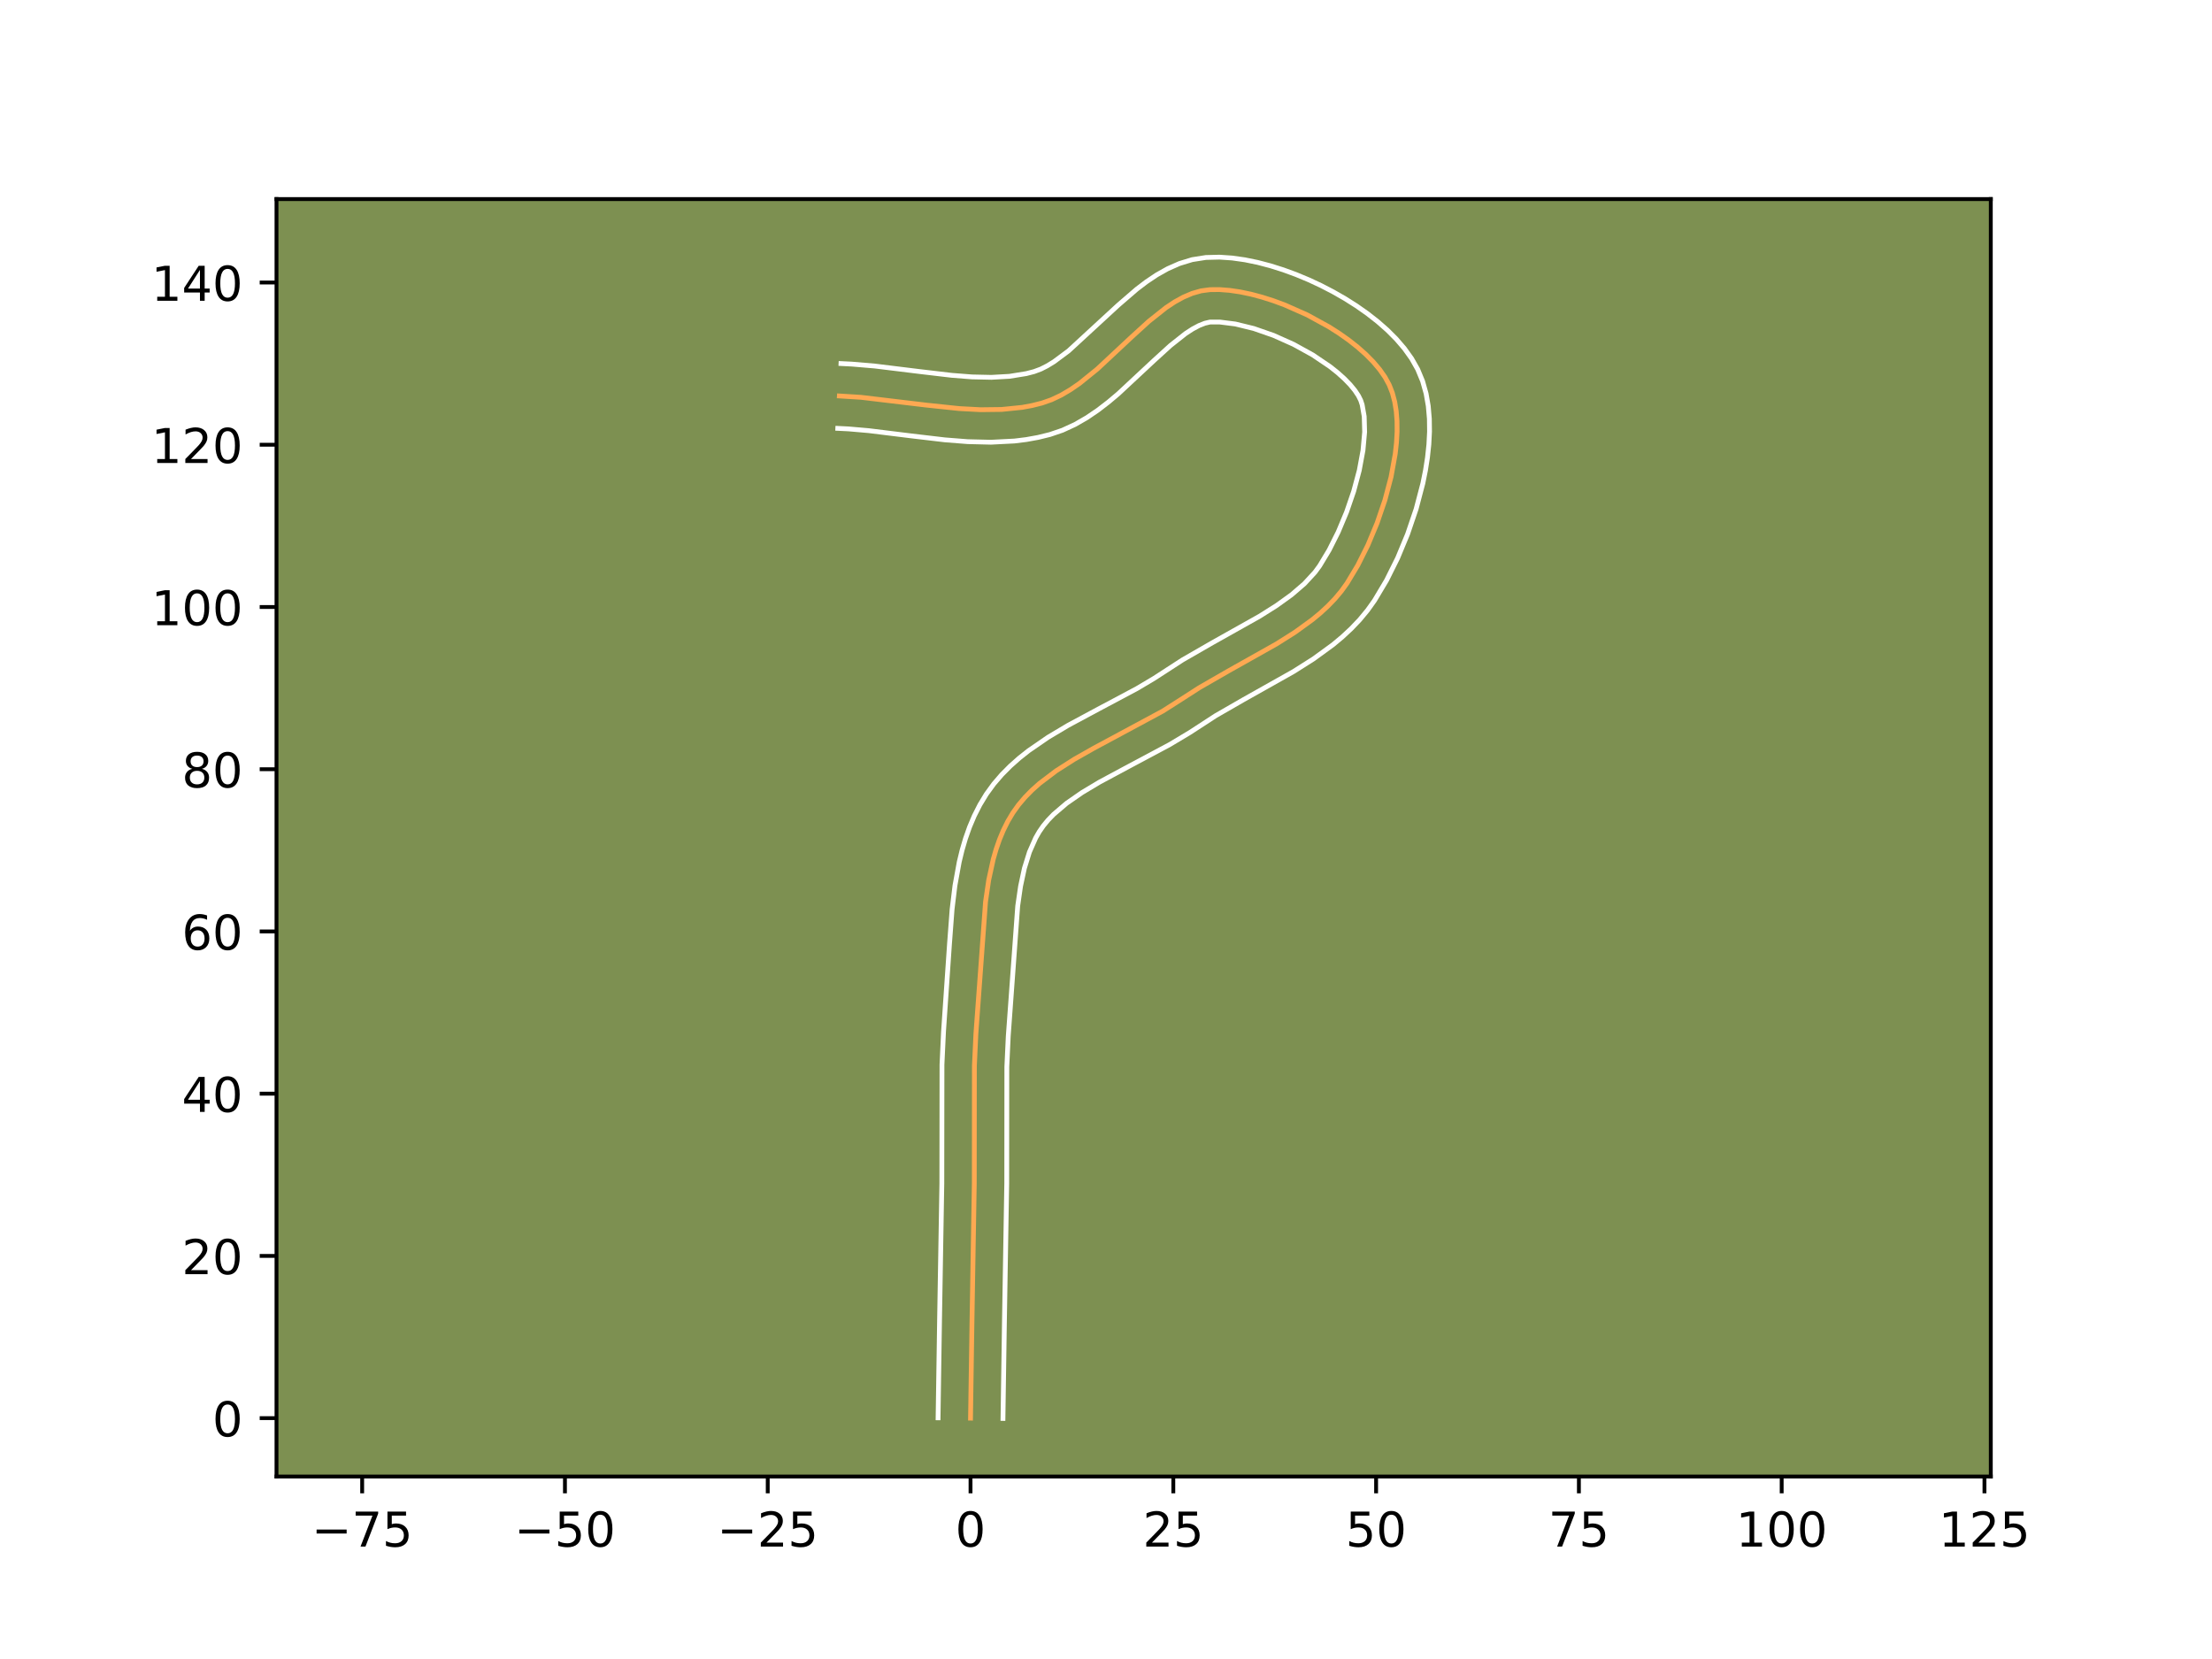 <?xml version="1.0" encoding="utf-8" standalone="no"?>
<!DOCTYPE svg PUBLIC "-//W3C//DTD SVG 1.1//EN"
  "http://www.w3.org/Graphics/SVG/1.1/DTD/svg11.dtd">
<!-- Created with matplotlib (https://matplotlib.org/) -->
<svg height="345.6pt" version="1.1" viewBox="0 0 460.8 345.6" width="460.8pt" xmlns="http://www.w3.org/2000/svg" xmlns:xlink="http://www.w3.org/1999/xlink">
 <defs>
  <style type="text/css">*{stroke-linecap:butt;stroke-linejoin:round;}</style>
 </defs>
 <g id="figure_1">
  <g id="patch_1">
   <path d="M 0 345.6 
L 460.8 345.6 
L 460.8 0 
L 0 0 
z
" style="fill:#ffffff;"/>
  </g>
  <g id="axes_1">
   <g id="patch_2">
    <path d="M 57.6 307.584 
L 414.72 307.584 
L 414.72 41.472 
L 57.6 41.472 
z
" style="fill:#7d9051;"/>
   </g>
   <g id="matplotlib.axis_1">
    <g id="xtick_1">
     <g id="line2d_1">
      <defs>
       <path d="M 0 0 
L 0 3.5 
" id="mb6fc1c5612" style="stroke:#000000;stroke-width:0.8;"/>
      </defs>
      <g>
       <use style="stroke:#000000;stroke-width:0.8;" x="75.445" xlink:href="#mb6fc1c5612" y="307.584"/>
      </g>
     </g>
     <g id="text_1">
      <!-- −75 -->
      <g transform="translate(64.893 322.182)scale(0.1 -0.1)">
       <defs>
        <path d="M 10.594 35.5 
L 73.188 35.5 
L 73.188 27.203 
L 10.594 27.203 
z
" id="DejaVuSans-8722"/>
        <path d="M 8.203 72.906 
L 55.078 72.906 
L 55.078 68.703 
L 28.609 0 
L 18.312 0 
L 43.219 64.594 
L 8.203 64.594 
z
" id="DejaVuSans-55"/>
        <path d="M 10.797 72.906 
L 49.516 72.906 
L 49.516 64.594 
L 19.828 64.594 
L 19.828 46.734 
Q 21.969 47.469 24.109 47.828 
Q 26.266 48.188 28.422 48.188 
Q 40.625 48.188 47.75 41.5 
Q 54.891 34.812 54.891 23.391 
Q 54.891 11.625 47.562 5.094 
Q 40.234 -1.422 26.906 -1.422 
Q 22.312 -1.422 17.547 -0.641 
Q 12.797 0.141 7.719 1.703 
L 7.719 11.625 
Q 12.109 9.234 16.797 8.062 
Q 21.484 6.891 26.703 6.891 
Q 35.156 6.891 40.078 11.328 
Q 45.016 15.766 45.016 23.391 
Q 45.016 31 40.078 35.438 
Q 35.156 39.891 26.703 39.891 
Q 22.75 39.891 18.812 39.016 
Q 14.891 38.141 10.797 36.281 
z
" id="DejaVuSans-53"/>
       </defs>
       <use xlink:href="#DejaVuSans-8722"/>
       <use x="83.789" xlink:href="#DejaVuSans-55"/>
       <use x="147.412" xlink:href="#DejaVuSans-53"/>
      </g>
     </g>
    </g>
    <g id="xtick_2">
     <g id="line2d_2">
      <g>
       <use style="stroke:#000000;stroke-width:0.8;" x="117.689" xlink:href="#mb6fc1c5612" y="307.584"/>
      </g>
     </g>
     <g id="text_2">
      <!-- −50 -->
      <g transform="translate(107.137 322.182)scale(0.1 -0.1)">
       <defs>
        <path d="M 31.781 66.406 
Q 24.172 66.406 20.328 58.906 
Q 16.5 51.422 16.5 36.375 
Q 16.5 21.391 20.328 13.891 
Q 24.172 6.391 31.781 6.391 
Q 39.453 6.391 43.281 13.891 
Q 47.125 21.391 47.125 36.375 
Q 47.125 51.422 43.281 58.906 
Q 39.453 66.406 31.781 66.406 
z
M 31.781 74.219 
Q 44.047 74.219 50.516 64.516 
Q 56.984 54.828 56.984 36.375 
Q 56.984 17.969 50.516 8.266 
Q 44.047 -1.422 31.781 -1.422 
Q 19.531 -1.422 13.062 8.266 
Q 6.594 17.969 6.594 36.375 
Q 6.594 54.828 13.062 64.516 
Q 19.531 74.219 31.781 74.219 
z
" id="DejaVuSans-48"/>
       </defs>
       <use xlink:href="#DejaVuSans-8722"/>
       <use x="83.789" xlink:href="#DejaVuSans-53"/>
       <use x="147.412" xlink:href="#DejaVuSans-48"/>
      </g>
     </g>
    </g>
    <g id="xtick_3">
     <g id="line2d_3">
      <g>
       <use style="stroke:#000000;stroke-width:0.8;" x="159.934" xlink:href="#mb6fc1c5612" y="307.584"/>
      </g>
     </g>
     <g id="text_3">
      <!-- −25 -->
      <g transform="translate(149.381 322.182)scale(0.1 -0.1)">
       <defs>
        <path d="M 19.188 8.297 
L 53.609 8.297 
L 53.609 0 
L 7.328 0 
L 7.328 8.297 
Q 12.938 14.109 22.625 23.891 
Q 32.328 33.688 34.812 36.531 
Q 39.547 41.844 41.422 45.531 
Q 43.312 49.219 43.312 52.781 
Q 43.312 58.594 39.234 62.25 
Q 35.156 65.922 28.609 65.922 
Q 23.969 65.922 18.812 64.312 
Q 13.672 62.703 7.812 59.422 
L 7.812 69.391 
Q 13.766 71.781 18.938 73 
Q 24.125 74.219 28.422 74.219 
Q 39.75 74.219 46.484 68.547 
Q 53.219 62.891 53.219 53.422 
Q 53.219 48.922 51.531 44.891 
Q 49.859 40.875 45.406 35.406 
Q 44.188 33.984 37.641 27.219 
Q 31.109 20.453 19.188 8.297 
z
" id="DejaVuSans-50"/>
       </defs>
       <use xlink:href="#DejaVuSans-8722"/>
       <use x="83.789" xlink:href="#DejaVuSans-50"/>
       <use x="147.412" xlink:href="#DejaVuSans-53"/>
      </g>
     </g>
    </g>
    <g id="xtick_4">
     <g id="line2d_4">
      <g>
       <use style="stroke:#000000;stroke-width:0.8;" x="202.178" xlink:href="#mb6fc1c5612" y="307.584"/>
      </g>
     </g>
     <g id="text_4">
      <!-- 0 -->
      <g transform="translate(198.997 322.182)scale(0.1 -0.1)">
       <use xlink:href="#DejaVuSans-48"/>
      </g>
     </g>
    </g>
    <g id="xtick_5">
     <g id="line2d_5">
      <g>
       <use style="stroke:#000000;stroke-width:0.8;" x="244.422" xlink:href="#mb6fc1c5612" y="307.584"/>
      </g>
     </g>
     <g id="text_5">
      <!-- 25 -->
      <g transform="translate(238.06 322.182)scale(0.1 -0.1)">
       <use xlink:href="#DejaVuSans-50"/>
       <use x="63.623" xlink:href="#DejaVuSans-53"/>
      </g>
     </g>
    </g>
    <g id="xtick_6">
     <g id="line2d_6">
      <g>
       <use style="stroke:#000000;stroke-width:0.8;" x="286.667" xlink:href="#mb6fc1c5612" y="307.584"/>
      </g>
     </g>
     <g id="text_6">
      <!-- 50 -->
      <g transform="translate(280.304 322.182)scale(0.1 -0.1)">
       <use xlink:href="#DejaVuSans-53"/>
       <use x="63.623" xlink:href="#DejaVuSans-48"/>
      </g>
     </g>
    </g>
    <g id="xtick_7">
     <g id="line2d_7">
      <g>
       <use style="stroke:#000000;stroke-width:0.8;" x="328.911" xlink:href="#mb6fc1c5612" y="307.584"/>
      </g>
     </g>
     <g id="text_7">
      <!-- 75 -->
      <g transform="translate(322.549 322.182)scale(0.1 -0.1)">
       <use xlink:href="#DejaVuSans-55"/>
       <use x="63.623" xlink:href="#DejaVuSans-53"/>
      </g>
     </g>
    </g>
    <g id="xtick_8">
     <g id="line2d_8">
      <g>
       <use style="stroke:#000000;stroke-width:0.8;" x="371.156" xlink:href="#mb6fc1c5612" y="307.584"/>
      </g>
     </g>
     <g id="text_8">
      <!-- 100 -->
      <g transform="translate(361.612 322.182)scale(0.1 -0.1)">
       <defs>
        <path d="M 12.406 8.297 
L 28.516 8.297 
L 28.516 63.922 
L 10.984 60.406 
L 10.984 69.391 
L 28.422 72.906 
L 38.281 72.906 
L 38.281 8.297 
L 54.391 8.297 
L 54.391 0 
L 12.406 0 
z
" id="DejaVuSans-49"/>
       </defs>
       <use xlink:href="#DejaVuSans-49"/>
       <use x="63.623" xlink:href="#DejaVuSans-48"/>
       <use x="127.246" xlink:href="#DejaVuSans-48"/>
      </g>
     </g>
    </g>
    <g id="xtick_9">
     <g id="line2d_9">
      <g>
       <use style="stroke:#000000;stroke-width:0.8;" x="413.4" xlink:href="#mb6fc1c5612" y="307.584"/>
      </g>
     </g>
     <g id="text_9">
      <!-- 125 -->
      <g transform="translate(403.856 322.182)scale(0.1 -0.1)">
       <use xlink:href="#DejaVuSans-49"/>
       <use x="63.623" xlink:href="#DejaVuSans-50"/>
       <use x="127.246" xlink:href="#DejaVuSans-53"/>
      </g>
     </g>
    </g>
   </g>
   <g id="matplotlib.axis_2">
    <g id="ytick_1">
     <g id="line2d_10">
      <defs>
       <path d="M 0 0 
L -3.5 0 
" id="mbd5072795f" style="stroke:#000000;stroke-width:0.8;"/>
      </defs>
      <g>
       <use style="stroke:#000000;stroke-width:0.8;" x="57.6" xlink:href="#mbd5072795f" y="295.423"/>
      </g>
     </g>
     <g id="text_10">
      <!-- 0 -->
      <g transform="translate(44.237 299.222)scale(0.1 -0.1)">
       <use xlink:href="#DejaVuSans-48"/>
      </g>
     </g>
    </g>
    <g id="ytick_2">
     <g id="line2d_11">
      <g>
       <use style="stroke:#000000;stroke-width:0.8;" x="57.6" xlink:href="#mbd5072795f" y="261.627"/>
      </g>
     </g>
     <g id="text_11">
      <!-- 20 -->
      <g transform="translate(37.875 265.427)scale(0.1 -0.1)">
       <use xlink:href="#DejaVuSans-50"/>
       <use x="63.623" xlink:href="#DejaVuSans-48"/>
      </g>
     </g>
    </g>
    <g id="ytick_3">
     <g id="line2d_12">
      <g>
       <use style="stroke:#000000;stroke-width:0.8;" x="57.6" xlink:href="#mbd5072795f" y="227.832"/>
      </g>
     </g>
     <g id="text_12">
      <!-- 40 -->
      <g transform="translate(37.875 231.631)scale(0.1 -0.1)">
       <defs>
        <path d="M 37.797 64.312 
L 12.891 25.391 
L 37.797 25.391 
z
M 35.203 72.906 
L 47.609 72.906 
L 47.609 25.391 
L 58.016 25.391 
L 58.016 17.188 
L 47.609 17.188 
L 47.609 0 
L 37.797 0 
L 37.797 17.188 
L 4.891 17.188 
L 4.891 26.703 
z
" id="DejaVuSans-52"/>
       </defs>
       <use xlink:href="#DejaVuSans-52"/>
       <use x="63.623" xlink:href="#DejaVuSans-48"/>
      </g>
     </g>
    </g>
    <g id="ytick_4">
     <g id="line2d_13">
      <g>
       <use style="stroke:#000000;stroke-width:0.8;" x="57.6" xlink:href="#mbd5072795f" y="194.037"/>
      </g>
     </g>
     <g id="text_13">
      <!-- 60 -->
      <g transform="translate(37.875 197.836)scale(0.1 -0.1)">
       <defs>
        <path d="M 33.016 40.375 
Q 26.375 40.375 22.484 35.828 
Q 18.609 31.297 18.609 23.391 
Q 18.609 15.531 22.484 10.953 
Q 26.375 6.391 33.016 6.391 
Q 39.656 6.391 43.531 10.953 
Q 47.406 15.531 47.406 23.391 
Q 47.406 31.297 43.531 35.828 
Q 39.656 40.375 33.016 40.375 
z
M 52.594 71.297 
L 52.594 62.312 
Q 48.875 64.062 45.094 64.984 
Q 41.312 65.922 37.594 65.922 
Q 27.828 65.922 22.672 59.328 
Q 17.531 52.734 16.797 39.406 
Q 19.672 43.656 24.016 45.922 
Q 28.375 48.188 33.594 48.188 
Q 44.578 48.188 50.953 41.516 
Q 57.328 34.859 57.328 23.391 
Q 57.328 12.156 50.688 5.359 
Q 44.047 -1.422 33.016 -1.422 
Q 20.359 -1.422 13.672 8.266 
Q 6.984 17.969 6.984 36.375 
Q 6.984 53.656 15.188 63.938 
Q 23.391 74.219 37.203 74.219 
Q 40.922 74.219 44.703 73.484 
Q 48.484 72.75 52.594 71.297 
z
" id="DejaVuSans-54"/>
       </defs>
       <use xlink:href="#DejaVuSans-54"/>
       <use x="63.623" xlink:href="#DejaVuSans-48"/>
      </g>
     </g>
    </g>
    <g id="ytick_5">
     <g id="line2d_14">
      <g>
       <use style="stroke:#000000;stroke-width:0.8;" x="57.6" xlink:href="#mbd5072795f" y="160.241"/>
      </g>
     </g>
     <g id="text_14">
      <!-- 80 -->
      <g transform="translate(37.875 164.04)scale(0.1 -0.1)">
       <defs>
        <path d="M 31.781 34.625 
Q 24.75 34.625 20.719 30.859 
Q 16.703 27.094 16.703 20.516 
Q 16.703 13.922 20.719 10.156 
Q 24.75 6.391 31.781 6.391 
Q 38.812 6.391 42.859 10.172 
Q 46.922 13.969 46.922 20.516 
Q 46.922 27.094 42.891 30.859 
Q 38.875 34.625 31.781 34.625 
z
M 21.922 38.812 
Q 15.578 40.375 12.031 44.719 
Q 8.5 49.078 8.5 55.328 
Q 8.5 64.062 14.719 69.141 
Q 20.953 74.219 31.781 74.219 
Q 42.672 74.219 48.875 69.141 
Q 55.078 64.062 55.078 55.328 
Q 55.078 49.078 51.531 44.719 
Q 48 40.375 41.703 38.812 
Q 48.828 37.156 52.797 32.312 
Q 56.781 27.484 56.781 20.516 
Q 56.781 9.906 50.312 4.234 
Q 43.844 -1.422 31.781 -1.422 
Q 19.734 -1.422 13.25 4.234 
Q 6.781 9.906 6.781 20.516 
Q 6.781 27.484 10.781 32.312 
Q 14.797 37.156 21.922 38.812 
z
M 18.312 54.391 
Q 18.312 48.734 21.844 45.562 
Q 25.391 42.391 31.781 42.391 
Q 38.141 42.391 41.719 45.562 
Q 45.312 48.734 45.312 54.391 
Q 45.312 60.062 41.719 63.234 
Q 38.141 66.406 31.781 66.406 
Q 25.391 66.406 21.844 63.234 
Q 18.312 60.062 18.312 54.391 
z
" id="DejaVuSans-56"/>
       </defs>
       <use xlink:href="#DejaVuSans-56"/>
       <use x="63.623" xlink:href="#DejaVuSans-48"/>
      </g>
     </g>
    </g>
    <g id="ytick_6">
     <g id="line2d_15">
      <g>
       <use style="stroke:#000000;stroke-width:0.8;" x="57.6" xlink:href="#mbd5072795f" y="126.446"/>
      </g>
     </g>
     <g id="text_15">
      <!-- 100 -->
      <g transform="translate(31.512 130.245)scale(0.1 -0.1)">
       <use xlink:href="#DejaVuSans-49"/>
       <use x="63.623" xlink:href="#DejaVuSans-48"/>
       <use x="127.246" xlink:href="#DejaVuSans-48"/>
      </g>
     </g>
    </g>
    <g id="ytick_7">
     <g id="line2d_16">
      <g>
       <use style="stroke:#000000;stroke-width:0.8;" x="57.6" xlink:href="#mbd5072795f" y="92.65"/>
      </g>
     </g>
     <g id="text_16">
      <!-- 120 -->
      <g transform="translate(31.512 96.449)scale(0.1 -0.1)">
       <use xlink:href="#DejaVuSans-49"/>
       <use x="63.623" xlink:href="#DejaVuSans-50"/>
       <use x="127.246" xlink:href="#DejaVuSans-48"/>
      </g>
     </g>
    </g>
    <g id="ytick_8">
     <g id="line2d_17">
      <g>
       <use style="stroke:#000000;stroke-width:0.8;" x="57.6" xlink:href="#mbd5072795f" y="58.855"/>
      </g>
     </g>
     <g id="text_17">
      <!-- 140 -->
      <g transform="translate(31.512 62.654)scale(0.1 -0.1)">
       <use xlink:href="#DejaVuSans-49"/>
       <use x="63.623" xlink:href="#DejaVuSans-52"/>
       <use x="127.246" xlink:href="#DejaVuSans-48"/>
      </g>
     </g>
    </g>
   </g>
   <g id="line2d_18">
    <path clip-path="url(#p3556d0d2e2)" d="M 202.178 295.423 
L 202.479 275.415 
L 202.963 246.509 
L 202.987 222.017 
L 203.297 215.366 
L 205.307 187.834 
L 205.968 183.323 
L 206.912 178.992 
L 207.512 176.912 
L 208.211 174.9 
L 209.017 172.963 
L 209.94 171.109 
L 210.988 169.345 
L 212.178 167.677 
L 213.51 166.103 
L 214.972 164.614 
L 216.552 163.202 
L 220.016 160.576 
L 223.802 158.161 
L 227.814 155.89 
L 242.204 148.145 
L 246.01 145.722 
L 249.799 143.282 
L 255.806 139.825 
L 265.942 134.126 
L 269.781 131.7 
L 273.364 129.104 
L 275.031 127.725 
L 276.601 126.281 
L 278.062 124.765 
L 279.404 123.171 
L 280.615 121.491 
L 282.856 117.755 
L 284.964 113.538 
L 286.869 108.973 
L 288.5 104.196 
L 289.786 99.343 
L 290.655 94.547 
L 290.912 92.214 
L 291.038 89.945 
L 291.024 87.759 
L 290.862 85.671 
L 290.543 83.699 
L 290.058 81.86 
L 289.398 80.17 
L 288.52 78.562 
L 287.402 76.962 
L 286.065 75.38 
L 284.529 73.825 
L 282.816 72.307 
L 280.948 70.836 
L 278.945 69.422 
L 276.828 68.073 
L 272.338 65.612 
L 267.648 63.53 
L 265.281 62.655 
L 262.927 61.904 
L 260.608 61.286 
L 258.344 60.811 
L 256.157 60.488 
L 254.068 60.327 
L 252.099 60.338 
L 250.211 60.588 
L 248.352 61.118 
L 246.517 61.898 
L 244.702 62.899 
L 242.903 64.09 
L 239.337 66.923 
L 235.785 70.158 
L 228.59 76.873 
L 224.882 79.874 
L 222.985 81.179 
L 221.055 82.316 
L 219.087 83.253 
L 217.076 83.96 
L 215.024 84.476 
L 212.936 84.863 
L 208.66 85.297 
L 204.276 85.35 
L 199.808 85.111 
L 193.003 84.395 
L 179.337 82.766 
L 174.858 82.486 
L 174.858 82.486 
" style="fill:none;stroke:#fea952;stroke-linecap:square;"/>
   </g>
   <g id="line2d_19">
    <path clip-path="url(#p3556d0d2e2)" d="M 195.419 295.358 
L 195.721 275.282 
L 196.203 246.532 
L 196.232 221.782 
L 196.556 214.876 
L 197.791 196.727 
L 198.339 189.415 
L 198.935 184.483 
L 199.826 179.56 
L 200.418 177.117 
L 201.127 174.695 
L 201.97 172.303 
L 202.966 169.952 
L 204.13 167.655 
L 205.487 165.418 
L 207.019 163.311 
L 208.688 161.368 
L 210.468 159.575 
L 212.339 157.917 
L 214.283 156.377 
L 218.333 153.589 
L 222.515 151.096 
L 228.83 147.704 
L 236.828 143.447 
L 240.417 141.315 
L 246.343 137.473 
L 252.543 133.905 
L 262.405 128.367 
L 265.92 126.153 
L 269.055 123.897 
L 271.736 121.589 
L 273.921 119.219 
L 274.895 117.891 
L 276.866 114.625 
L 278.771 110.83 
L 280.511 106.682 
L 281.999 102.346 
L 283.162 97.995 
L 283.937 93.809 
L 284.279 89.987 
L 284.19 86.751 
L 283.762 84.319 
L 283.465 83.408 
L 282.98 82.434 
L 282.24 81.325 
L 281.256 80.129 
L 280.046 78.884 
L 278.636 77.618 
L 277.049 76.358 
L 273.453 73.93 
L 269.468 71.732 
L 265.305 69.87 
L 261.187 68.435 
L 257.357 67.497 
L 254.105 67.086 
L 252.064 67.088 
L 250.997 67.338 
L 249.781 67.817 
L 248.434 68.535 
L 246.98 69.481 
L 243.833 71.97 
L 240.441 75.057 
L 232.951 82.038 
L 230.886 83.773 
L 228.715 85.441 
L 226.414 87.004 
L 223.96 88.419 
L 221.331 89.629 
L 218.722 90.516 
L 216.256 91.122 
L 213.789 91.568 
L 211.326 91.872 
L 206.433 92.124 
L 201.598 92.005 
L 196.833 91.63 
L 189.849 90.808 
L 180.955 89.711 
L 176.755 89.348 
L 174.523 89.237 
L 174.523 89.237 
" style="fill:none;stroke:#ffffff;stroke-linecap:square;"/>
   </g>
   <g id="line2d_20">
    <path clip-path="url(#p3556d0d2e2)" d="M 208.937 295.488 
L 209.237 275.548 
L 209.722 246.487 
L 209.742 222.252 
L 210.038 215.857 
L 212.009 188.718 
L 212.6 184.63 
L 213.405 180.867 
L 214.451 177.497 
L 215.75 174.562 
L 216.49 173.271 
L 217.337 172.044 
L 218.333 170.839 
L 219.477 169.654 
L 222.191 167.341 
L 225.416 165.103 
L 229.057 162.926 
L 235.073 159.694 
L 243.599 155.147 
L 247.864 152.597 
L 253.255 149.09 
L 259.068 145.744 
L 269.48 139.886 
L 273.643 137.248 
L 277.673 134.312 
L 279.607 132.699 
L 281.466 130.972 
L 283.234 129.118 
L 284.887 127.124 
L 286.335 125.092 
L 288.846 120.886 
L 291.158 116.245 
L 293.228 111.264 
L 295.001 106.047 
L 296.409 100.691 
L 296.952 97.99 
L 297.374 95.286 
L 297.66 92.588 
L 297.797 89.903 
L 297.763 87.236 
L 297.535 84.591 
L 297.079 81.975 
L 296.354 79.401 
L 295.331 76.932 
L 294.061 74.69 
L 292.564 72.598 
L 290.873 70.63 
L 289.012 68.766 
L 286.997 66.996 
L 284.847 65.315 
L 282.577 63.721 
L 280.203 62.217 
L 277.741 60.806 
L 275.209 59.493 
L 272.62 58.285 
L 269.991 57.19 
L 267.336 56.216 
L 264.668 55.373 
L 261.997 54.671 
L 259.331 54.124 
L 256.676 53.749 
L 254.032 53.568 
L 251.212 53.637 
L 248.357 54.088 
L 245.706 54.898 
L 243.253 55.979 
L 240.97 57.263 
L 238.826 58.699 
L 236.791 60.248 
L 232.957 63.557 
L 222.611 73.084 
L 219.556 75.355 
L 218.15 76.213 
L 216.843 76.877 
L 215.431 77.405 
L 213.793 77.83 
L 210.3 78.393 
L 206.528 78.606 
L 202.504 78.518 
L 198.268 78.188 
L 191.592 77.402 
L 182.244 76.254 
L 177.424 75.846 
L 175.192 75.735 
L 175.192 75.735 
" style="fill:none;stroke:#ffffff;stroke-linecap:square;"/>
   </g>
   <g id="patch_3">
    <path d="M 57.6 307.584 
L 57.6 41.472 
" style="fill:none;stroke:#000000;stroke-linecap:square;stroke-linejoin:miter;stroke-width:0.8;"/>
   </g>
   <g id="patch_4">
    <path d="M 414.72 307.584 
L 414.72 41.472 
" style="fill:none;stroke:#000000;stroke-linecap:square;stroke-linejoin:miter;stroke-width:0.8;"/>
   </g>
   <g id="patch_5">
    <path d="M 57.6 307.584 
L 414.72 307.584 
" style="fill:none;stroke:#000000;stroke-linecap:square;stroke-linejoin:miter;stroke-width:0.8;"/>
   </g>
   <g id="patch_6">
    <path d="M 57.6 41.472 
L 414.72 41.472 
" style="fill:none;stroke:#000000;stroke-linecap:square;stroke-linejoin:miter;stroke-width:0.8;"/>
   </g>
  </g>
 </g>
 <defs>
  <clipPath id="p3556d0d2e2">
   <rect height="266.112" width="357.12" x="57.6" y="41.472"/>
  </clipPath>
 </defs>
</svg>
